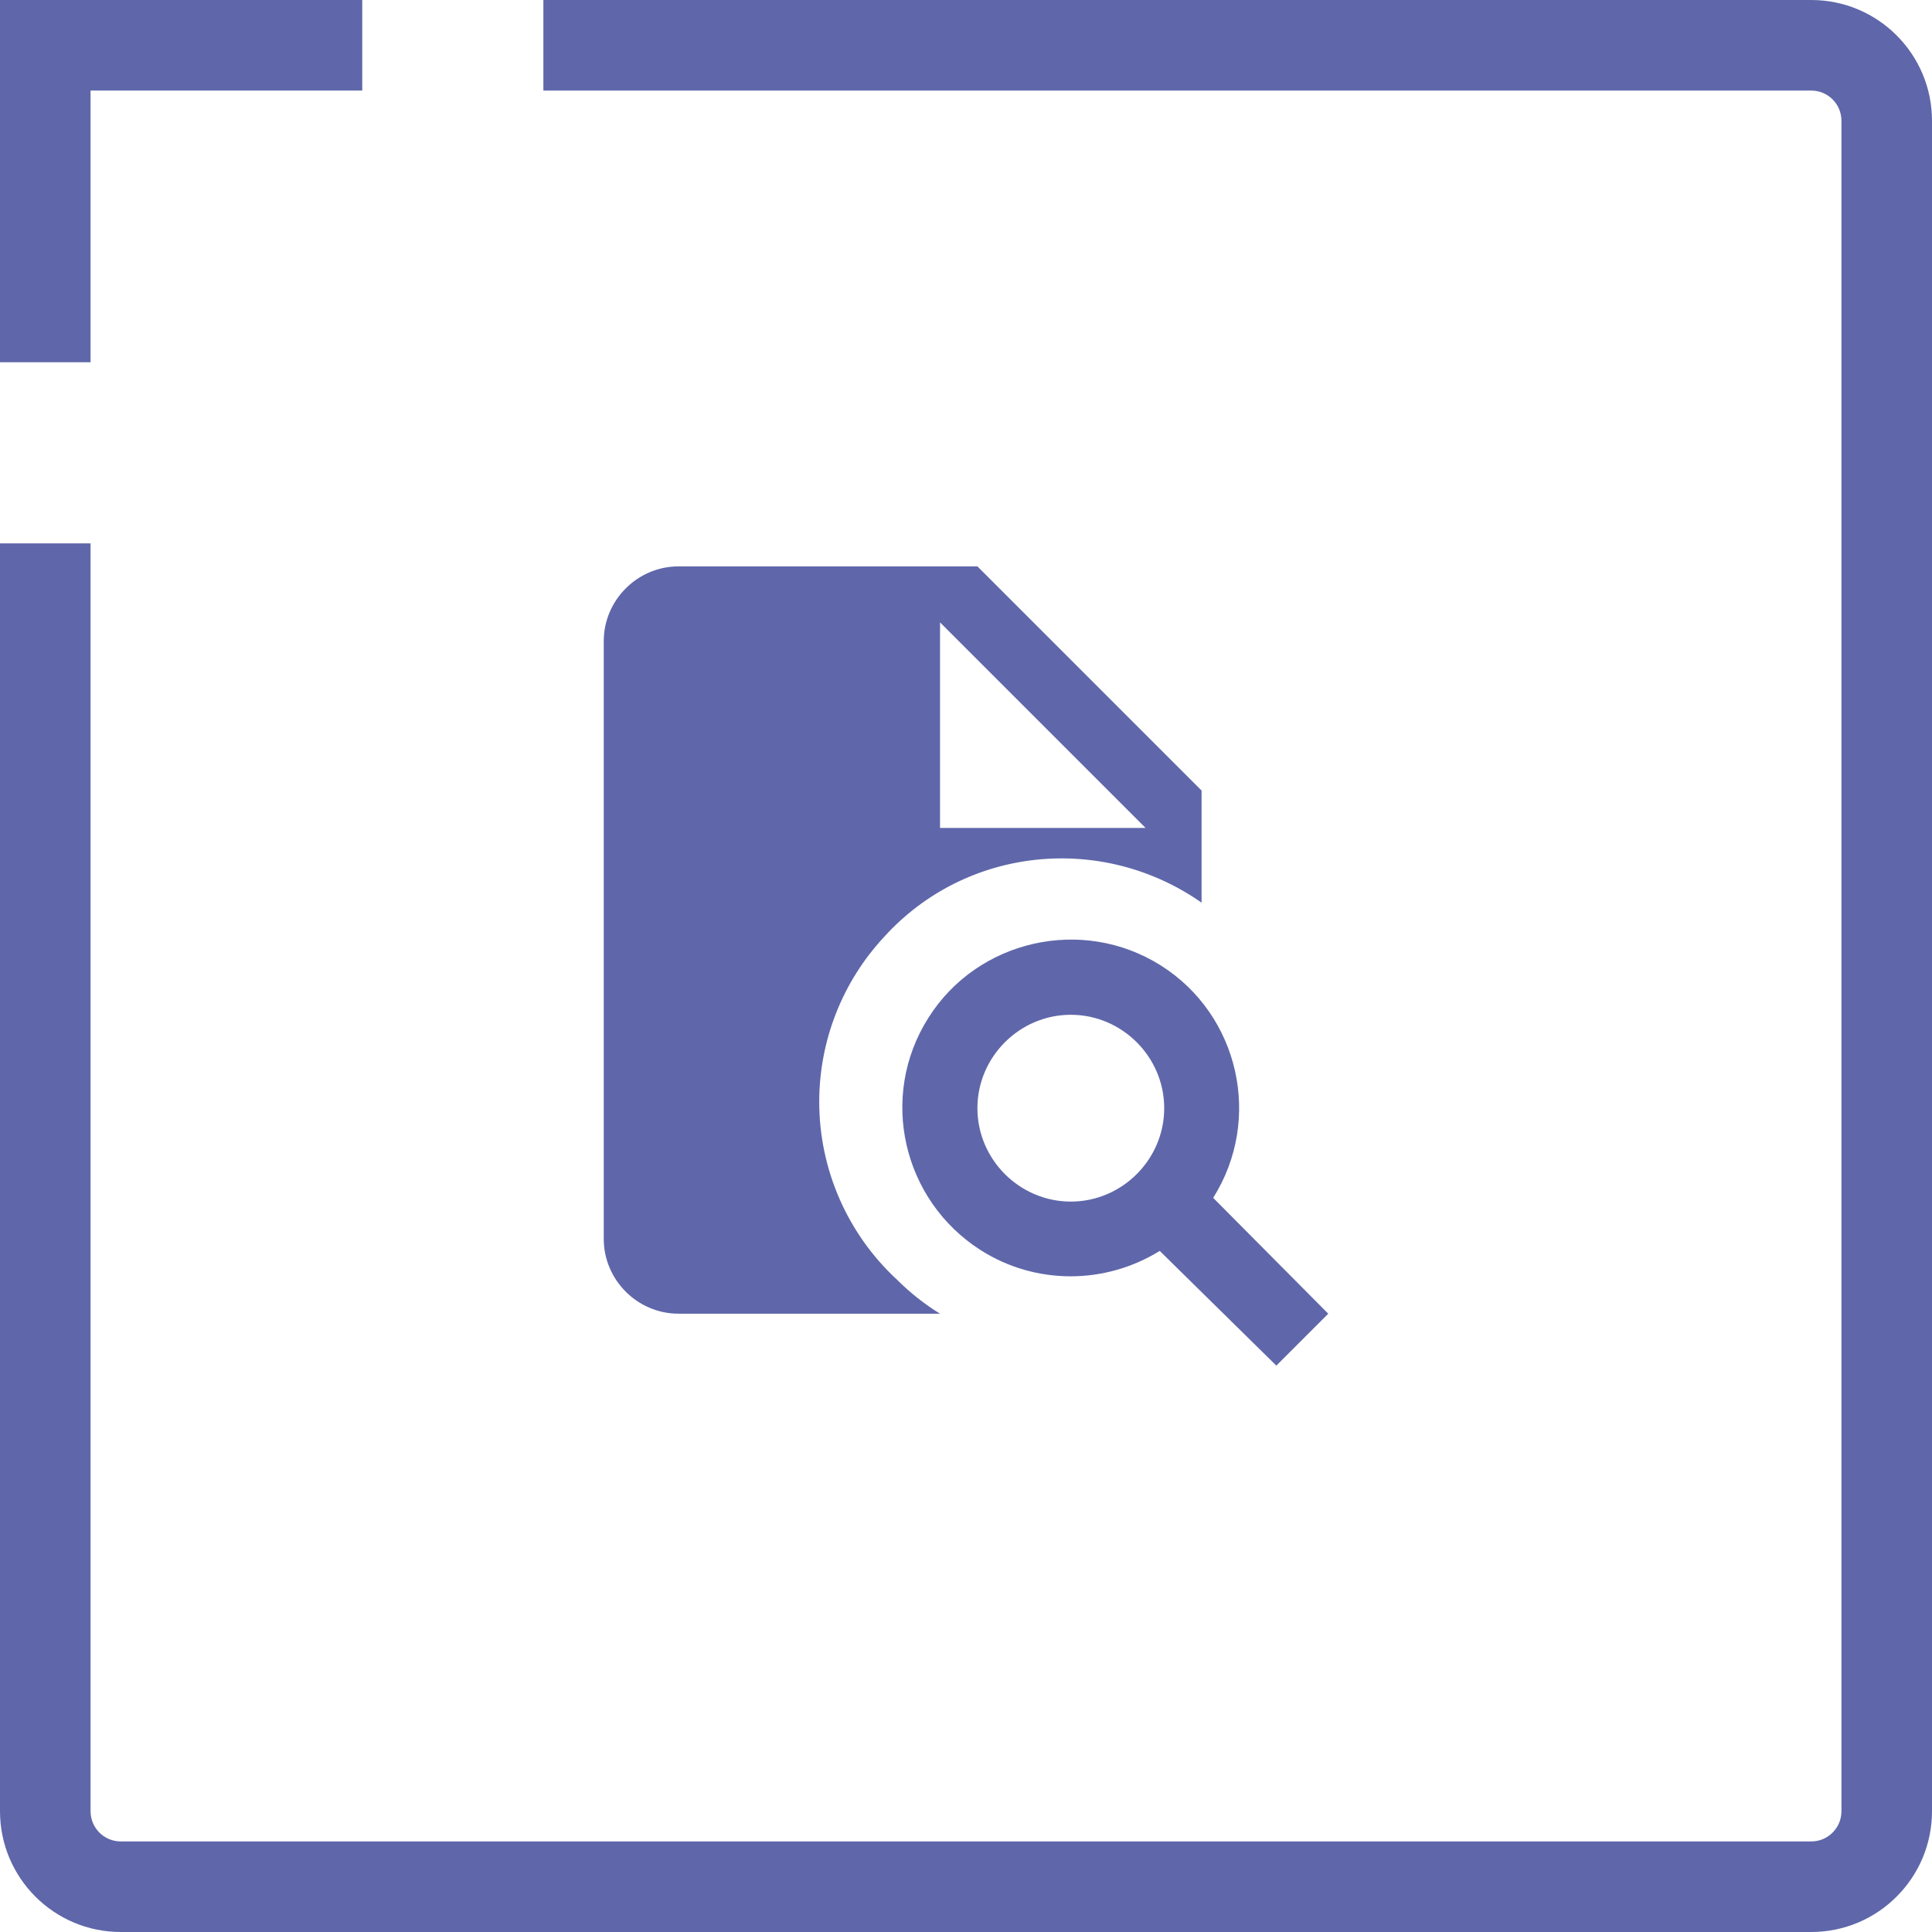 <?xml version="1.0" encoding="UTF-8" standalone="no"?><!DOCTYPE svg PUBLIC "-//W3C//DTD SVG 1.1//EN" "http://www.w3.org/Graphics/SVG/1.1/DTD/svg11.dtd"><svg width="100%" height="100%" viewBox="0 0 32 32" version="1.1" xmlns="http://www.w3.org/2000/svg" xmlns:xlink="http://www.w3.org/1999/xlink" xml:space="preserve" xmlns:serif="http://www.serif.com/" style="fill-rule:evenodd;clip-rule:evenodd;stroke-linejoin:round;stroke-miterlimit:2;"><rect id="Artboard1" x="0" y="0" width="32" height="32" style="fill:none;"/><clipPath id="_clip1"><rect id="Artboard11" serif:id="Artboard1" x="0" y="0" width="32" height="32"/></clipPath><g clip-path="url(#_clip1)"><rect id="proficiency" x="0" y="0" width="32" height="32" style="fill:none;"/><g><g><path d="M6,0l0,1.5l-4.5,-0l0,4.5l-1.5,-0l0,-6l6,0Z" style="fill:#5f67aa;"/><path d="M1.5,9l-1.5,-0l0,21c0,1.104 0.896,2 2,2l28,0c1.104,0 2,-0.896 2,-2l0,-28c0,-1.104 -0.896,-2 -2,-2l-21,0l0,1.5l21,0c0.276,0 0.5,0.224 0.5,0.5l0,28c0,0.276 -0.224,0.5 -0.5,0.5l-28,-0c-0.276,-0 -0.5,-0.224 -0.5,-0.5l0,-21Z" style="fill:#5f67aa;"/></g></g><path d="M16.189,9.381l-4.951,0c-0.679,0 -1.238,0.559 -1.238,1.238l0,9.902c0,0.679 0.559,1.238 1.238,1.238l4.332,-0c-0.254,-0.155 -0.495,-0.347 -0.706,-0.557c-0.825,-0.759 -1.295,-1.831 -1.295,-2.952c-0,-1.012 0.383,-1.988 1.073,-2.73c1.355,-1.497 3.608,-1.726 5.26,-0.569l0,-1.857l-3.713,-3.713m-0.619,4.332l-0,-3.404l3.404,3.404l-3.404,0m4.524,6.127c0.823,-1.306 0.427,-3.032 -0.867,-3.849c-1.305,-0.823 -3.038,-0.421 -3.849,0.866c-0.829,1.306 -0.427,3.026 0.866,3.85c0.904,0.575 2.055,0.575 2.965,0.012l1.931,1.9l0.86,-0.86l-1.906,-1.919m-2.358,0.062c-0.849,0 -1.547,-0.698 -1.547,-1.547c-0,-0.849 0.698,-1.547 1.547,-1.547c0.849,-0 1.547,0.698 1.547,1.547c0,0.849 -0.698,1.547 -1.547,1.547Z" style="fill:#5f67aa;fill-rule:nonzero;"/></g></svg>
